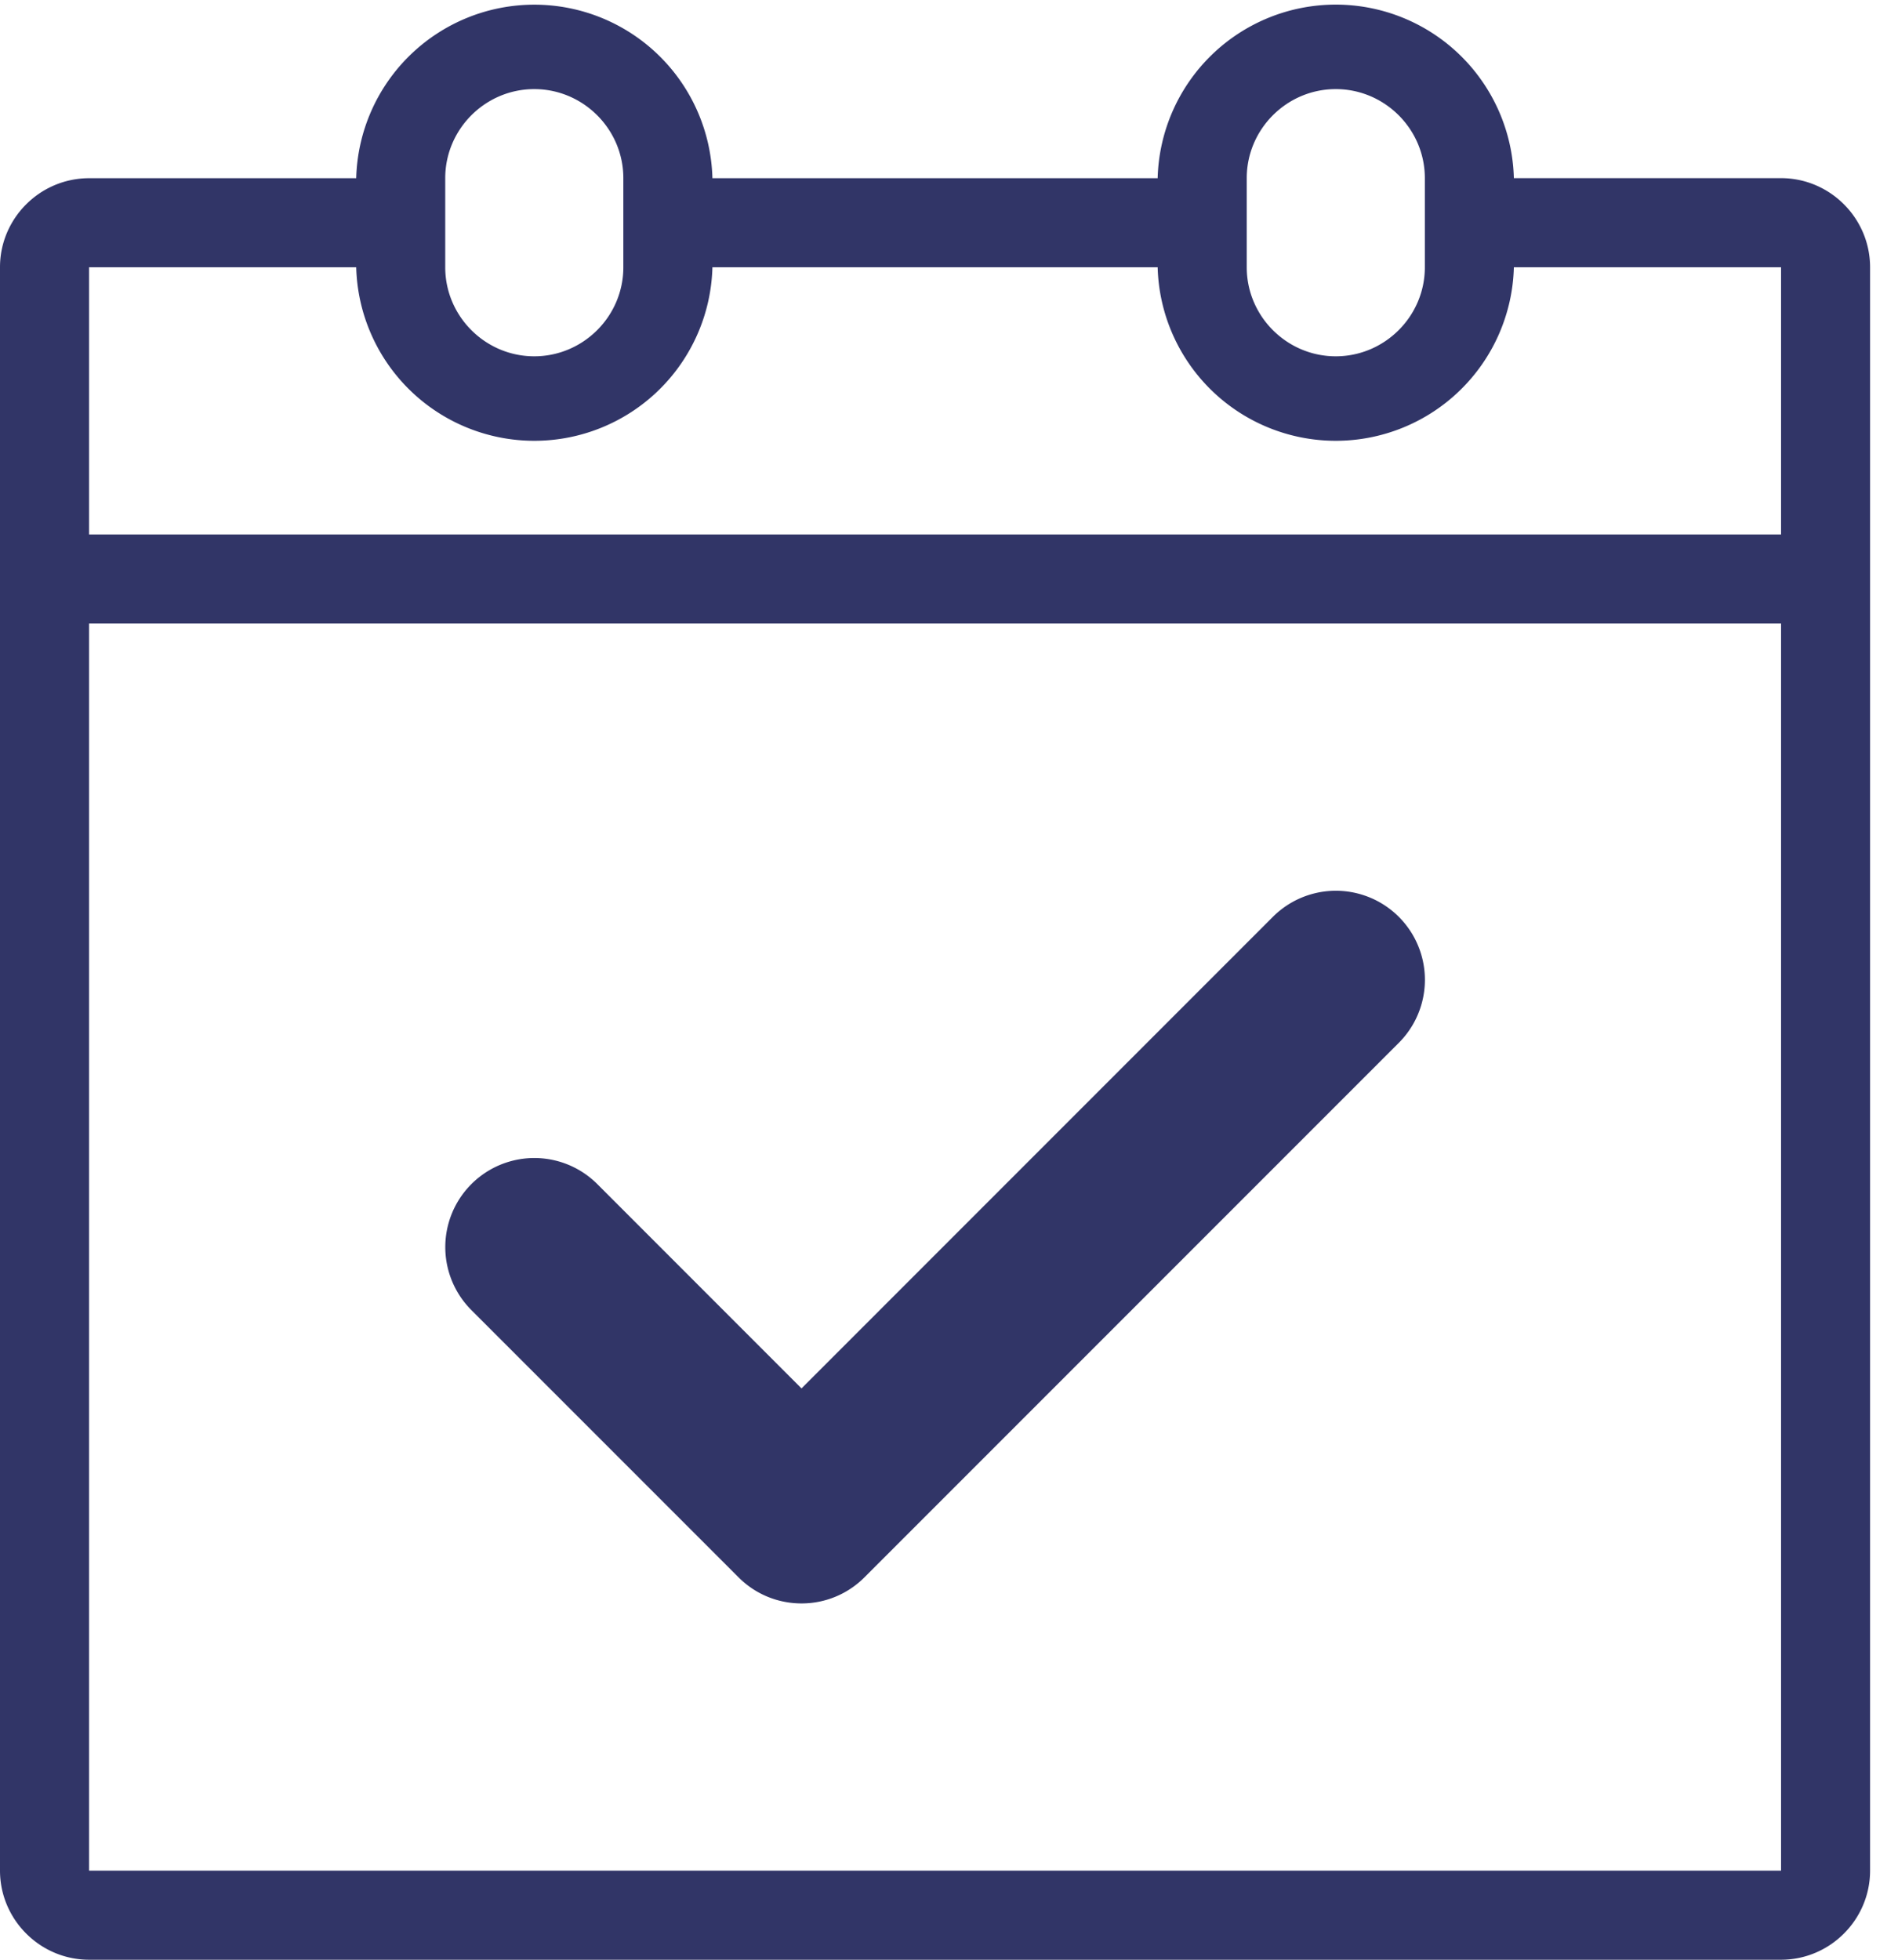 <svg xmlns="http://www.w3.org/2000/svg" viewBox="0 0 31 32"><title>icon - calendar</title><path d="M18.91 2.91h-7.274a2.91 2.91 0 0 0-5.818 0H1.455C.655 2.91 0 3.563 0 4.363v26.181C0 31.345.655 32 1.455 32H29.09c.8 0 1.454-.655 1.454-1.455V4.364c0-.8-.654-1.455-1.454-1.455h-4.364a2.91 2.91 0 0 0-5.818 0zm0 1.454h-7.274a2.91 2.91 0 0 1-5.818 0H1.455v26.181H29.09V4.364h-4.364a2.91 2.91 0 0 1-5.818 0zM8.726 5.818c-.8 0-1.454-.654-1.454-1.454V2.909c0-.8.654-1.454 1.454-1.454.8 0 1.455.654 1.455 1.454v1.455c0 .8-.655 1.454-1.455 1.454zm13.091 0c-.8 0-1.454-.654-1.454-1.454V2.909c0-.8.654-1.454 1.454-1.454.8 0 1.455.654 1.455 1.454v1.455c0 .8-.655 1.454-1.455 1.454zM1.455 10.182H29.09V8.727H1.455v1.455zm11.636 16c-.372 0-.745-.142-1.028-.426l-4.364-4.364a1.454 1.454 0 1 1 2.057-2.057l3.335 3.336 7.699-7.7a1.454 1.454 0 1 1 2.057 2.057l-8.728 8.728a1.448 1.448 0 0 1-1.028.426z" fill="#313567" fill-rule="evenodd"/></svg>
